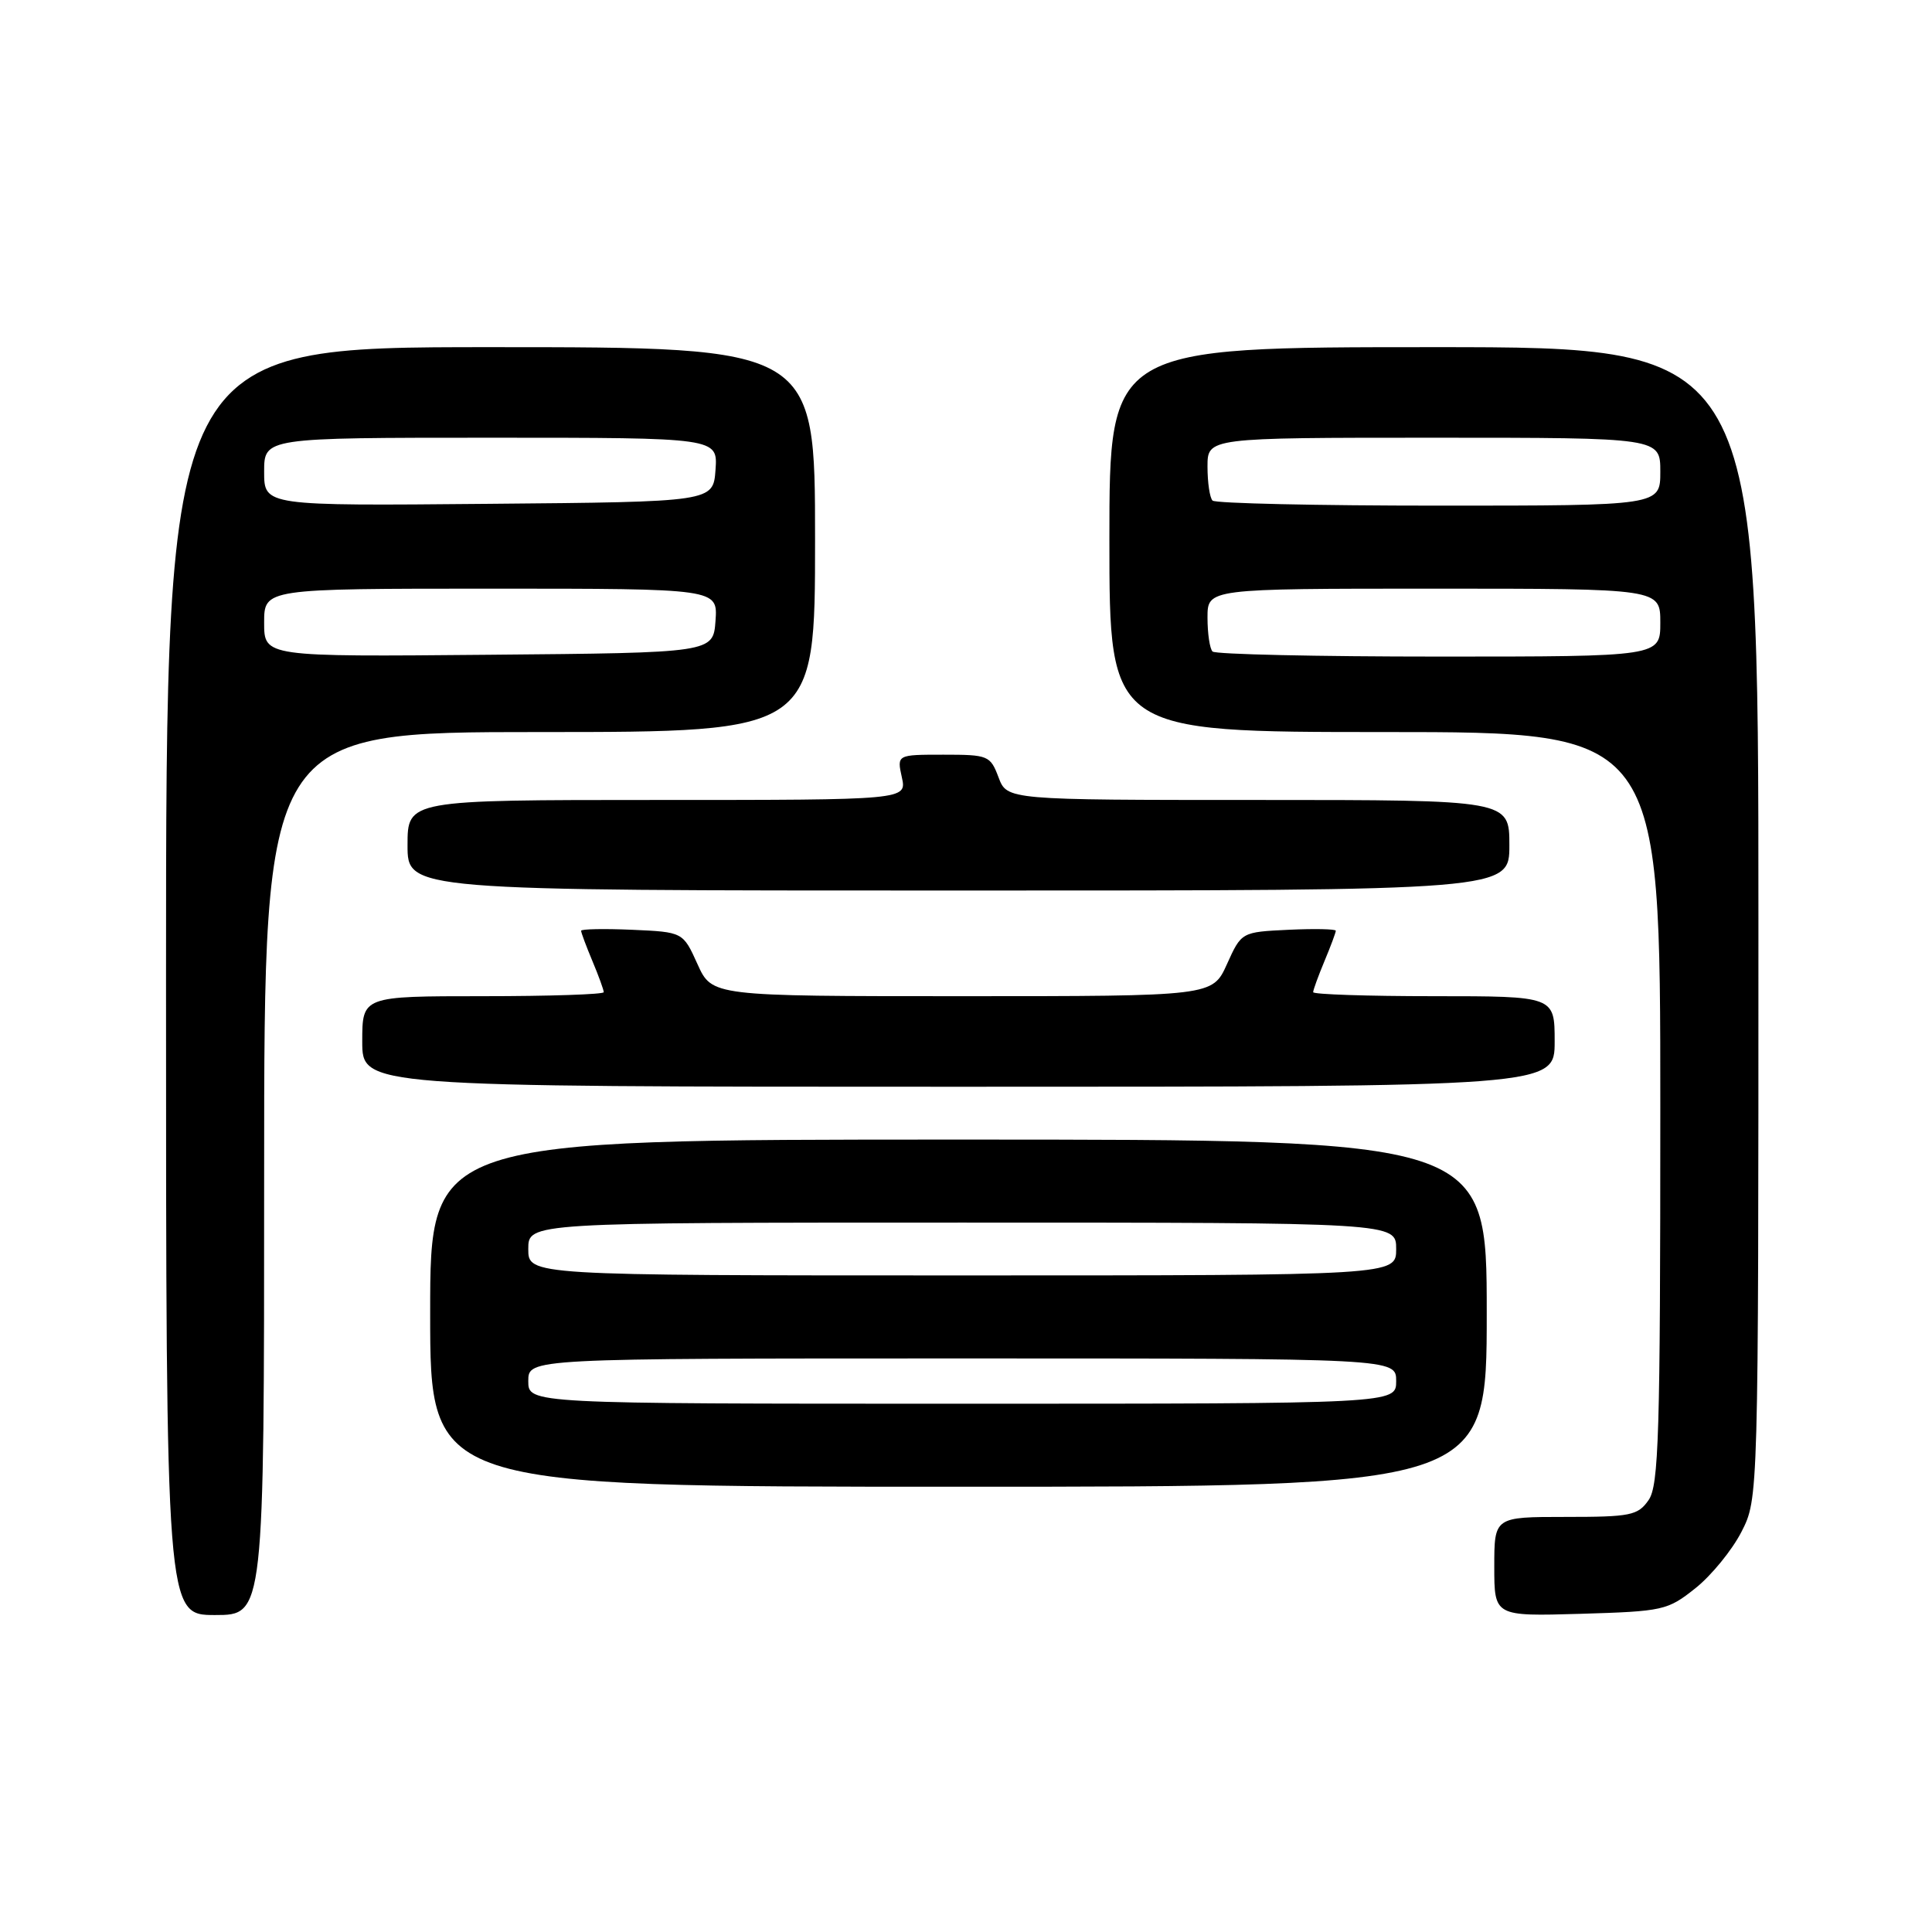 <?xml version="1.0" encoding="UTF-8" standalone="no"?>
<!DOCTYPE svg PUBLIC "-//W3C//DTD SVG 1.1//EN" "http://www.w3.org/Graphics/SVG/1.1/DTD/svg11.dtd" >
<svg xmlns="http://www.w3.org/2000/svg" xmlns:xlink="http://www.w3.org/1999/xlink" version="1.1" viewBox="0 0 256 256">
 <g >
 <path fill="currentColor"
d=" M 35.00 155.50 C 35.00 97.00 35.00 97.00 71.50 97.00 C 108.00 97.00 108.00 97.00 108.00 71.50 C 108.00 46.00 108.00 46.00 65.00 46.00 C 22.00 46.00 22.00 46.00 22.00 130.00 C 22.00 214.00 22.00 214.00 28.50 214.00 C 35.00 214.00 35.00 214.00 35.00 155.50 Z  M 224.66 210.44 C 226.77 208.76 229.51 205.40 230.75 202.98 C 233.00 198.58 233.00 198.58 233.00 122.29 C 233.00 46.00 233.00 46.00 190.00 46.00 C 147.00 46.00 147.00 46.00 147.00 71.50 C 147.00 97.00 147.00 97.00 183.50 97.00 C 220.00 97.00 220.00 97.00 220.00 146.78 C 220.00 190.21 219.80 196.84 218.44 198.78 C 217.02 200.81 216.07 201.00 207.44 201.00 C 198.00 201.00 198.00 201.00 198.00 207.59 C 198.00 214.17 198.00 214.17 209.41 213.84 C 220.40 213.51 220.96 213.39 224.66 210.44 Z  M 197.00 174.00 C 197.00 151.00 197.00 151.00 127.00 151.00 C 57.00 151.00 57.00 151.00 57.00 174.00 C 57.00 197.00 57.00 197.00 127.00 197.00 C 197.00 197.00 197.00 197.00 197.00 174.00 Z  M 206.00 138.00 C 206.00 132.00 206.00 132.00 190.00 132.00 C 181.20 132.00 174.00 131.76 174.00 131.47 C 174.00 131.18 174.68 129.32 175.50 127.35 C 176.33 125.37 177.00 123.56 177.00 123.33 C 177.00 123.10 174.19 123.04 170.75 123.20 C 164.50 123.50 164.50 123.50 162.58 127.75 C 160.66 132.00 160.66 132.00 127.50 132.00 C 94.34 132.00 94.34 132.00 92.42 127.75 C 90.50 123.50 90.50 123.50 83.75 123.20 C 80.04 123.04 77.00 123.10 77.00 123.33 C 77.00 123.57 77.67 125.37 78.50 127.35 C 79.33 129.32 80.00 131.18 80.00 131.47 C 80.00 131.76 72.80 132.00 64.00 132.00 C 48.00 132.00 48.00 132.00 48.00 138.00 C 48.00 144.00 48.00 144.00 127.00 144.00 C 206.00 144.00 206.00 144.00 206.00 138.00 Z  M 200.00 112.00 C 200.00 106.00 200.00 106.00 166.72 106.00 C 133.44 106.00 133.44 106.00 132.31 103.00 C 131.22 100.11 130.94 100.00 125.01 100.00 C 118.84 100.00 118.84 100.00 119.50 103.00 C 120.16 106.00 120.16 106.00 87.08 106.00 C 54.00 106.00 54.00 106.00 54.00 112.00 C 54.00 118.00 54.00 118.00 127.00 118.00 C 200.00 118.00 200.00 118.00 200.00 112.00 Z  M 35.00 82.51 C 35.00 78.00 35.00 78.00 65.06 78.00 C 95.11 78.00 95.11 78.00 94.81 82.25 C 94.50 86.50 94.50 86.50 64.75 86.76 C 35.00 87.03 35.00 87.03 35.00 82.51 Z  M 35.00 62.51 C 35.00 58.00 35.00 58.00 65.06 58.00 C 95.11 58.00 95.11 58.00 94.81 62.25 C 94.50 66.50 94.50 66.50 64.75 66.76 C 35.00 67.03 35.00 67.03 35.00 62.51 Z  M 160.67 86.33 C 160.30 85.97 160.00 83.94 160.00 81.83 C 160.00 78.00 160.00 78.00 190.00 78.00 C 220.00 78.00 220.00 78.00 220.00 82.50 C 220.00 87.00 220.00 87.00 190.67 87.00 C 174.53 87.00 161.03 86.70 160.67 86.33 Z  M 160.67 66.33 C 160.30 65.97 160.00 63.94 160.00 61.83 C 160.00 58.00 160.00 58.00 190.00 58.00 C 220.00 58.00 220.00 58.00 220.00 62.50 C 220.00 67.00 220.00 67.00 190.67 67.00 C 174.53 67.00 161.03 66.70 160.67 66.33 Z  M 70.00 183.00 C 70.00 180.00 70.00 180.00 127.50 180.00 C 185.00 180.00 185.00 180.00 185.00 183.00 C 185.00 186.00 185.00 186.00 127.50 186.00 C 70.00 186.00 70.00 186.00 70.00 183.00 Z  M 70.00 165.50 C 70.00 162.00 70.00 162.00 127.50 162.00 C 185.00 162.00 185.00 162.00 185.00 165.50 C 185.00 169.00 185.00 169.00 127.50 169.00 C 70.00 169.00 70.00 169.00 70.00 165.50 Z "/>
</g>
</svg>